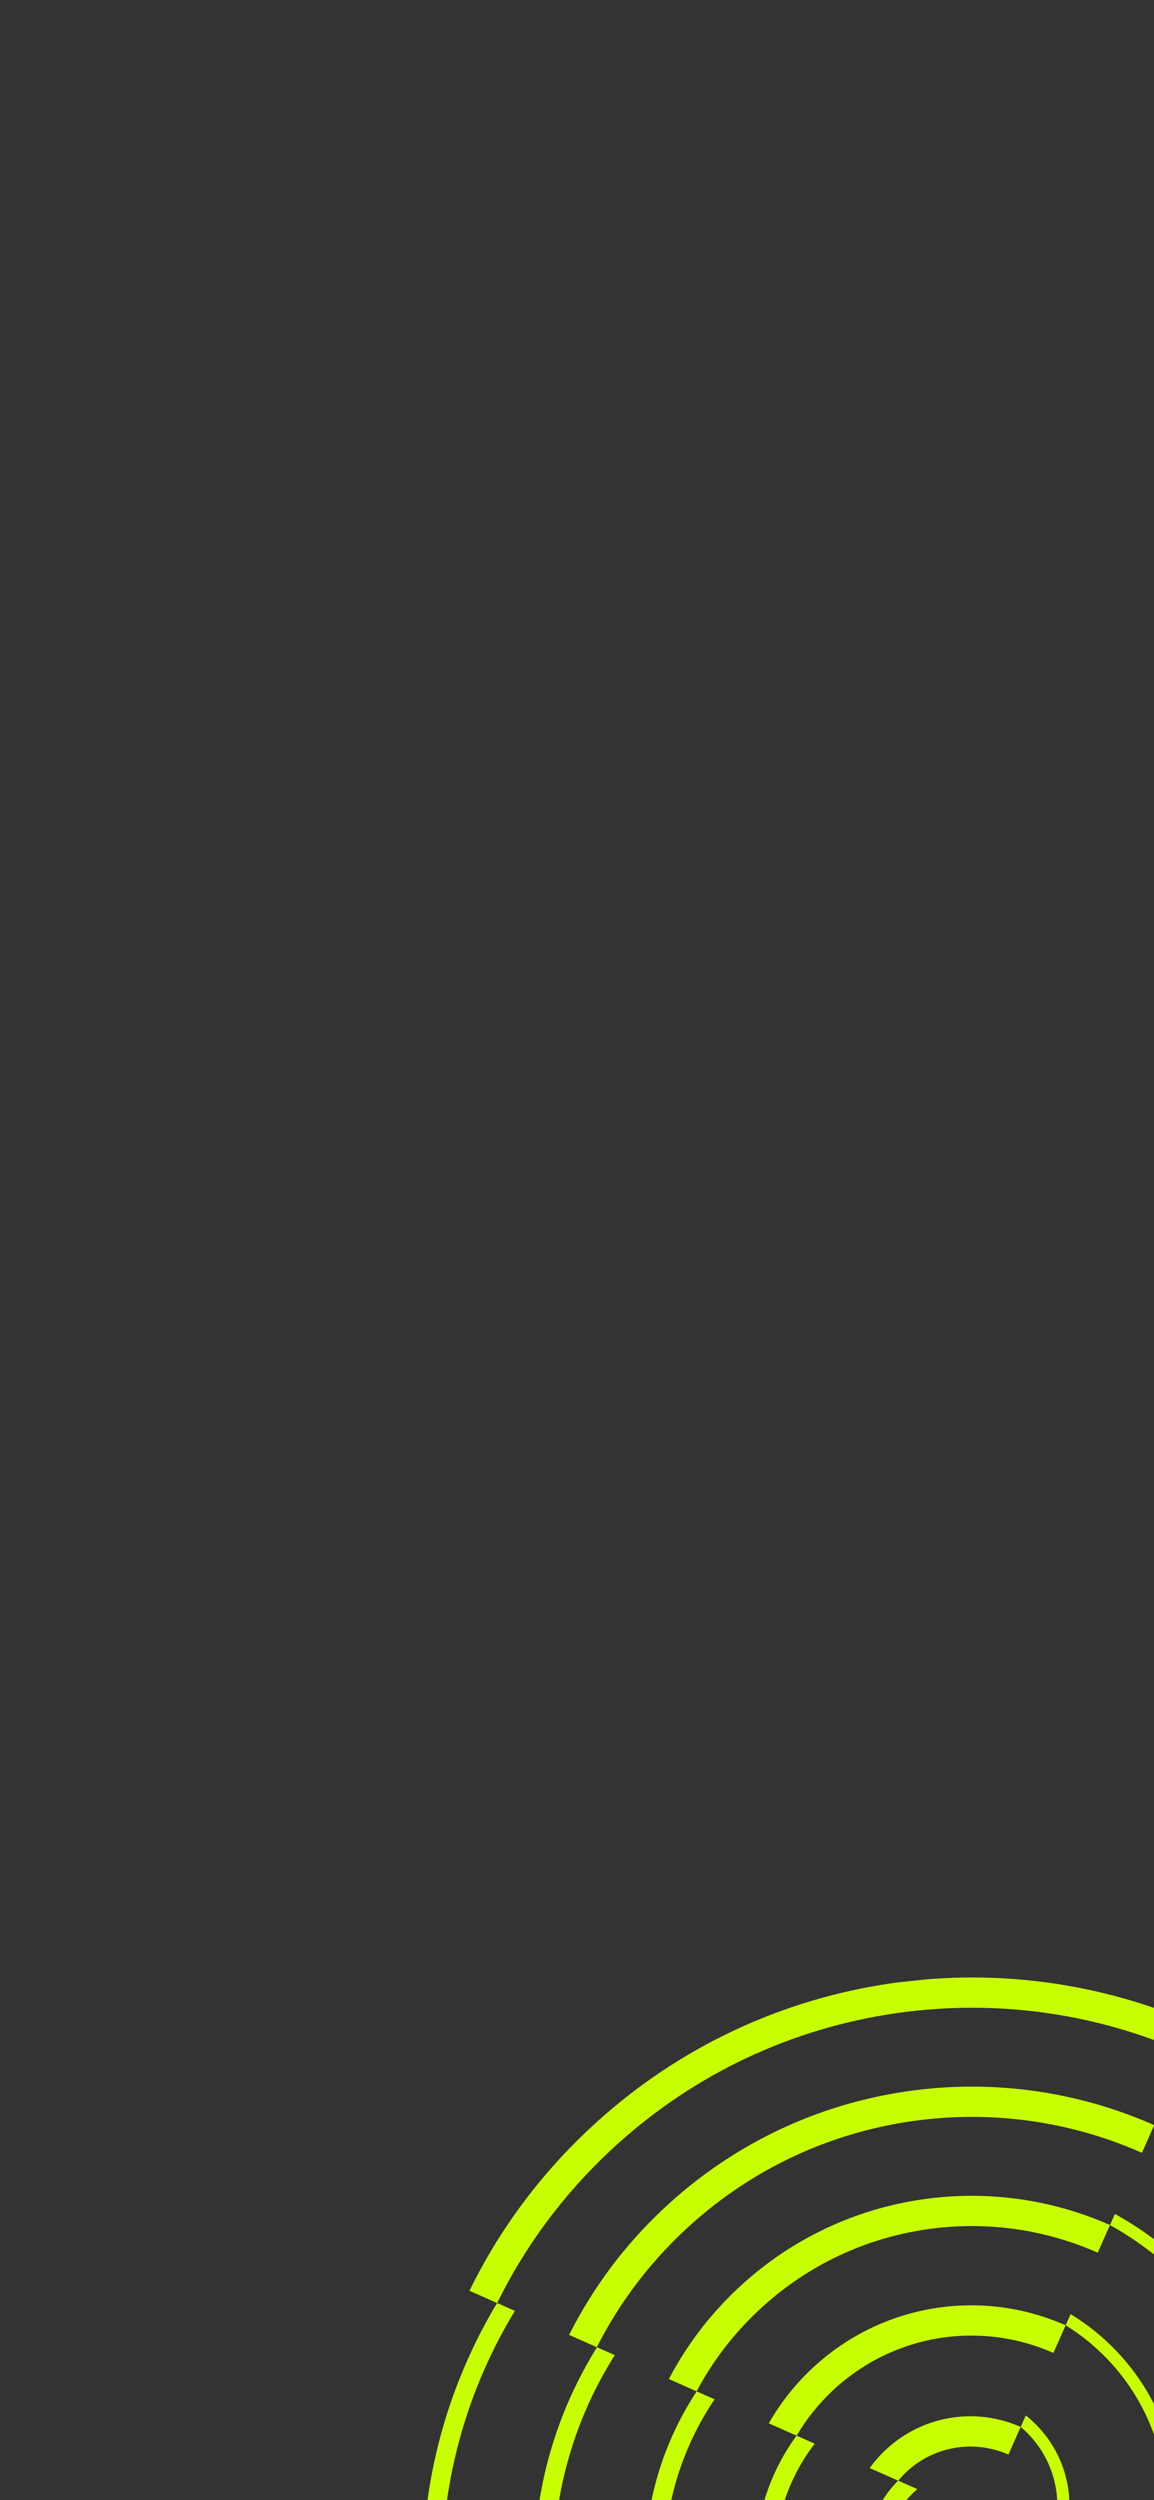 <svg width="375" height="812" viewBox="0 0 375 812" fill="none" xmlns="http://www.w3.org/2000/svg">
<rect x="0" y="0" width="375" height="812" fill="#333333" stroke="none"/>
<g clip-path="url(#clip0_21154_47997)">
<g clip-path="url(#clip1_21154_47997)">
<path d="M376.676 843.203L373.083 841.612C384.3 816.246 379.26 786.805 360.249 766.617C356.065 762.171 351.393 758.361 346.295 755.208L347.902 751.58C353.472 754.961 358.573 759.091 363.117 763.919C383.208 785.261 388.531 816.389 376.682 843.202L376.676 843.203Z" fill="#C8FF00"/>
<path d="M344.315 828.88L340.723 827.29C346.17 814.967 343.726 800.673 334.493 790.869C333.604 789.926 332.661 789.042 331.683 788.217L333.339 784.482C334.756 785.606 336.097 786.841 337.361 788.178C347.676 799.143 350.409 815.117 344.323 828.886L344.315 828.88Z" fill="#C8FF00"/>
<path d="M416.854 796.377C420.226 817.177 417.518 838.317 409.029 857.525L405.437 855.935C413.621 837.425 416.227 817.049 412.983 797.002C409.653 776.469 400.327 757.577 386.006 742.365C378.55 734.448 370.061 727.843 360.699 722.656L362.294 719.049C372.136 724.463 381.051 731.369 388.867 739.675C403.726 755.461 413.399 775.062 416.854 796.377Z" fill="#C8FF00"/>
<path d="M451.771 790.681C456.241 818.289 452.653 846.354 441.382 871.848L437.79 870.258C448.749 845.463 452.242 818.168 447.894 791.315C443.435 763.808 430.943 738.494 411.763 718.12C401.036 706.731 388.721 697.373 375.065 690.203L376.661 686.603C390.795 693.987 403.543 703.652 414.631 715.429C434.354 736.376 447.195 762.4 451.778 790.687L451.771 790.681Z" fill="#C8FF00"/>
<path d="M343.296 753.961C344.296 754.357 345.298 754.772 346.288 755.202L342.31 764.19C318.027 753.462 289.853 758.284 270.528 776.475C265.922 780.812 262.026 785.698 258.874 791.06L249.829 787.061C253.546 780.511 258.218 774.571 263.793 769.323C285.214 749.155 316.094 743.288 343.297 753.968L343.296 753.961Z" fill="#C8FF00"/>
<path d="M327.824 786.744C329.126 787.168 330.407 787.655 331.676 788.218L327.698 797.206C316.465 792.24 303.431 794.467 294.49 802.881C293.552 803.762 292.688 804.697 291.877 805.674L282.618 801.575C284.124 799.479 285.835 797.523 287.74 795.723C298.556 785.54 313.902 782.209 327.811 786.745L327.824 786.744Z" fill="#C8FF00"/>
<path d="M297.882 714.603C318.43 711.277 339.311 713.721 358.435 721.677C359.188 721.99 359.942 722.316 360.697 722.642L356.719 731.63C338.736 723.675 318.938 721.142 299.459 724.298C279.506 727.532 261.149 736.59 246.369 750.505C238.235 758.161 231.532 766.939 226.363 776.659L217.361 772.676C223.073 761.757 230.544 751.912 239.633 743.353C255.845 728.096 275.994 718.146 297.882 714.596L297.882 714.603Z" fill="#C8FF00"/>
<path d="M292.232 679.599C319.866 675.12 347.95 678.57 373.563 689.556C374.062 689.774 374.56 689.985 375.058 690.203L371.08 699.192C346.818 688.461 320.089 685.042 293.81 689.302C266.883 693.664 242.11 705.889 222.162 724.67C210.533 735.619 201.061 748.266 193.94 762.323L184.938 758.34C192.601 743.077 202.829 729.372 215.427 717.517C236.806 697.394 263.357 684.28 292.233 679.606L292.232 679.599Z" fill="#C8FF00"/>
<path d="M191.208 691.682C217.755 666.701 250.735 650.418 286.577 644.61C321.311 638.982 356.612 643.443 388.731 657.485C388.959 657.583 389.18 657.682 389.408 657.779L385.43 666.768C354.882 653.262 321.24 648.956 288.147 654.313C254.247 659.804 223.053 675.203 197.944 698.842C182.824 713.079 170.603 729.585 161.544 747.978L152.549 744C162.144 724.402 175.12 706.831 191.208 691.682Z" fill="#C8FF00"/>
<path d="M251.772 830.222C251.26 847.149 257.374 863.255 268.977 875.589C274.317 881.262 280.466 885.728 287.075 888.984L284.534 894.722C277.177 891.139 270.338 886.19 264.407 879.888C251.656 866.34 244.936 848.635 245.499 830.033C245.931 815.777 250.597 802.309 258.853 791.049L264.74 793.656C256.718 804.117 252.17 816.785 251.766 830.223L251.772 830.222Z" fill="#C8FF00"/>
<path d="M281.308 830.183C281.587 820.886 285.329 812.228 291.854 805.655L298.084 808.409C297.729 808.712 297.382 809.02 297.043 809.342C291.185 814.859 287.825 822.328 287.581 830.372C287.338 838.416 290.244 846.075 295.761 851.933C297.47 853.745 299.363 855.321 301.405 856.636L298.842 862.424C296.06 860.733 293.483 858.668 291.198 856.231C284.532 849.152 281.027 839.901 281.322 830.181L281.308 830.183Z" fill="#C8FF00"/>
<path d="M209.598 830.036C210.181 810.733 216.023 792.413 226.385 776.677L232.202 779.251C222.116 794.21 216.427 811.746 215.87 830.219C215.089 856.027 224.405 880.589 242.105 899.383C250.948 908.774 261.354 916.165 272.769 921.308L270.234 927.039C258.064 921.562 246.967 913.689 237.542 903.682C218.7 883.666 208.777 857.505 209.604 830.029L209.598 830.036Z" fill="#C8FF00"/>
<path d="M179.834 830.358C178.783 865.042 191.309 898.065 215.094 923.329C227.523 936.531 242.248 946.777 258.418 953.719L255.877 959.457C255.428 959.261 254.974 959.079 254.525 958.876C238.124 951.619 223.183 941.077 210.524 927.628C185.59 901.143 172.459 866.529 173.561 830.169C174.296 805.758 181.396 782.523 193.996 762.338L199.791 764.9C187.482 784.328 180.541 806.764 179.834 830.352L179.834 830.358Z" fill="#C8FF00"/>
<path d="M167.317 750.529C163.634 756.579 160.345 762.873 157.461 769.408C148.949 788.714 144.308 809.24 143.668 830.423C143.029 851.607 146.426 872.384 153.756 892.162C161.35 912.638 172.856 931.16 187.959 947.199C203.016 963.187 220.734 975.761 240.642 984.576C240.706 984.603 240.77 984.63 240.834 984.657C241.924 985.137 243.013 985.598 244.114 986.057L241.573 991.795C240.479 991.342 239.39 990.875 238.306 990.394C238.242 990.367 238.177 990.333 238.107 990.306C217.429 981.153 199.027 968.096 183.396 951.497C167.718 934.842 155.77 915.613 147.879 894.341C140.264 873.799 136.734 852.228 137.402 830.234C138.069 808.239 142.883 786.921 151.731 766.873C154.614 760.338 157.889 754.032 161.536 747.965L167.323 750.528L167.317 750.529Z" fill="#C8FF00"/>
</g>
</g>
<defs>
<clipPath id="clip0_21154_47997">
<rect width="375" height="812" fill="white"/>
</clipPath>
<clipPath id="clip1_21154_47997">
<rect width="354.004" height="359.89" fill="white" transform="matrix(-0.994 0.107 0.107 0.994 469.752 624.689)"/>
</clipPath>
</defs>
</svg>
